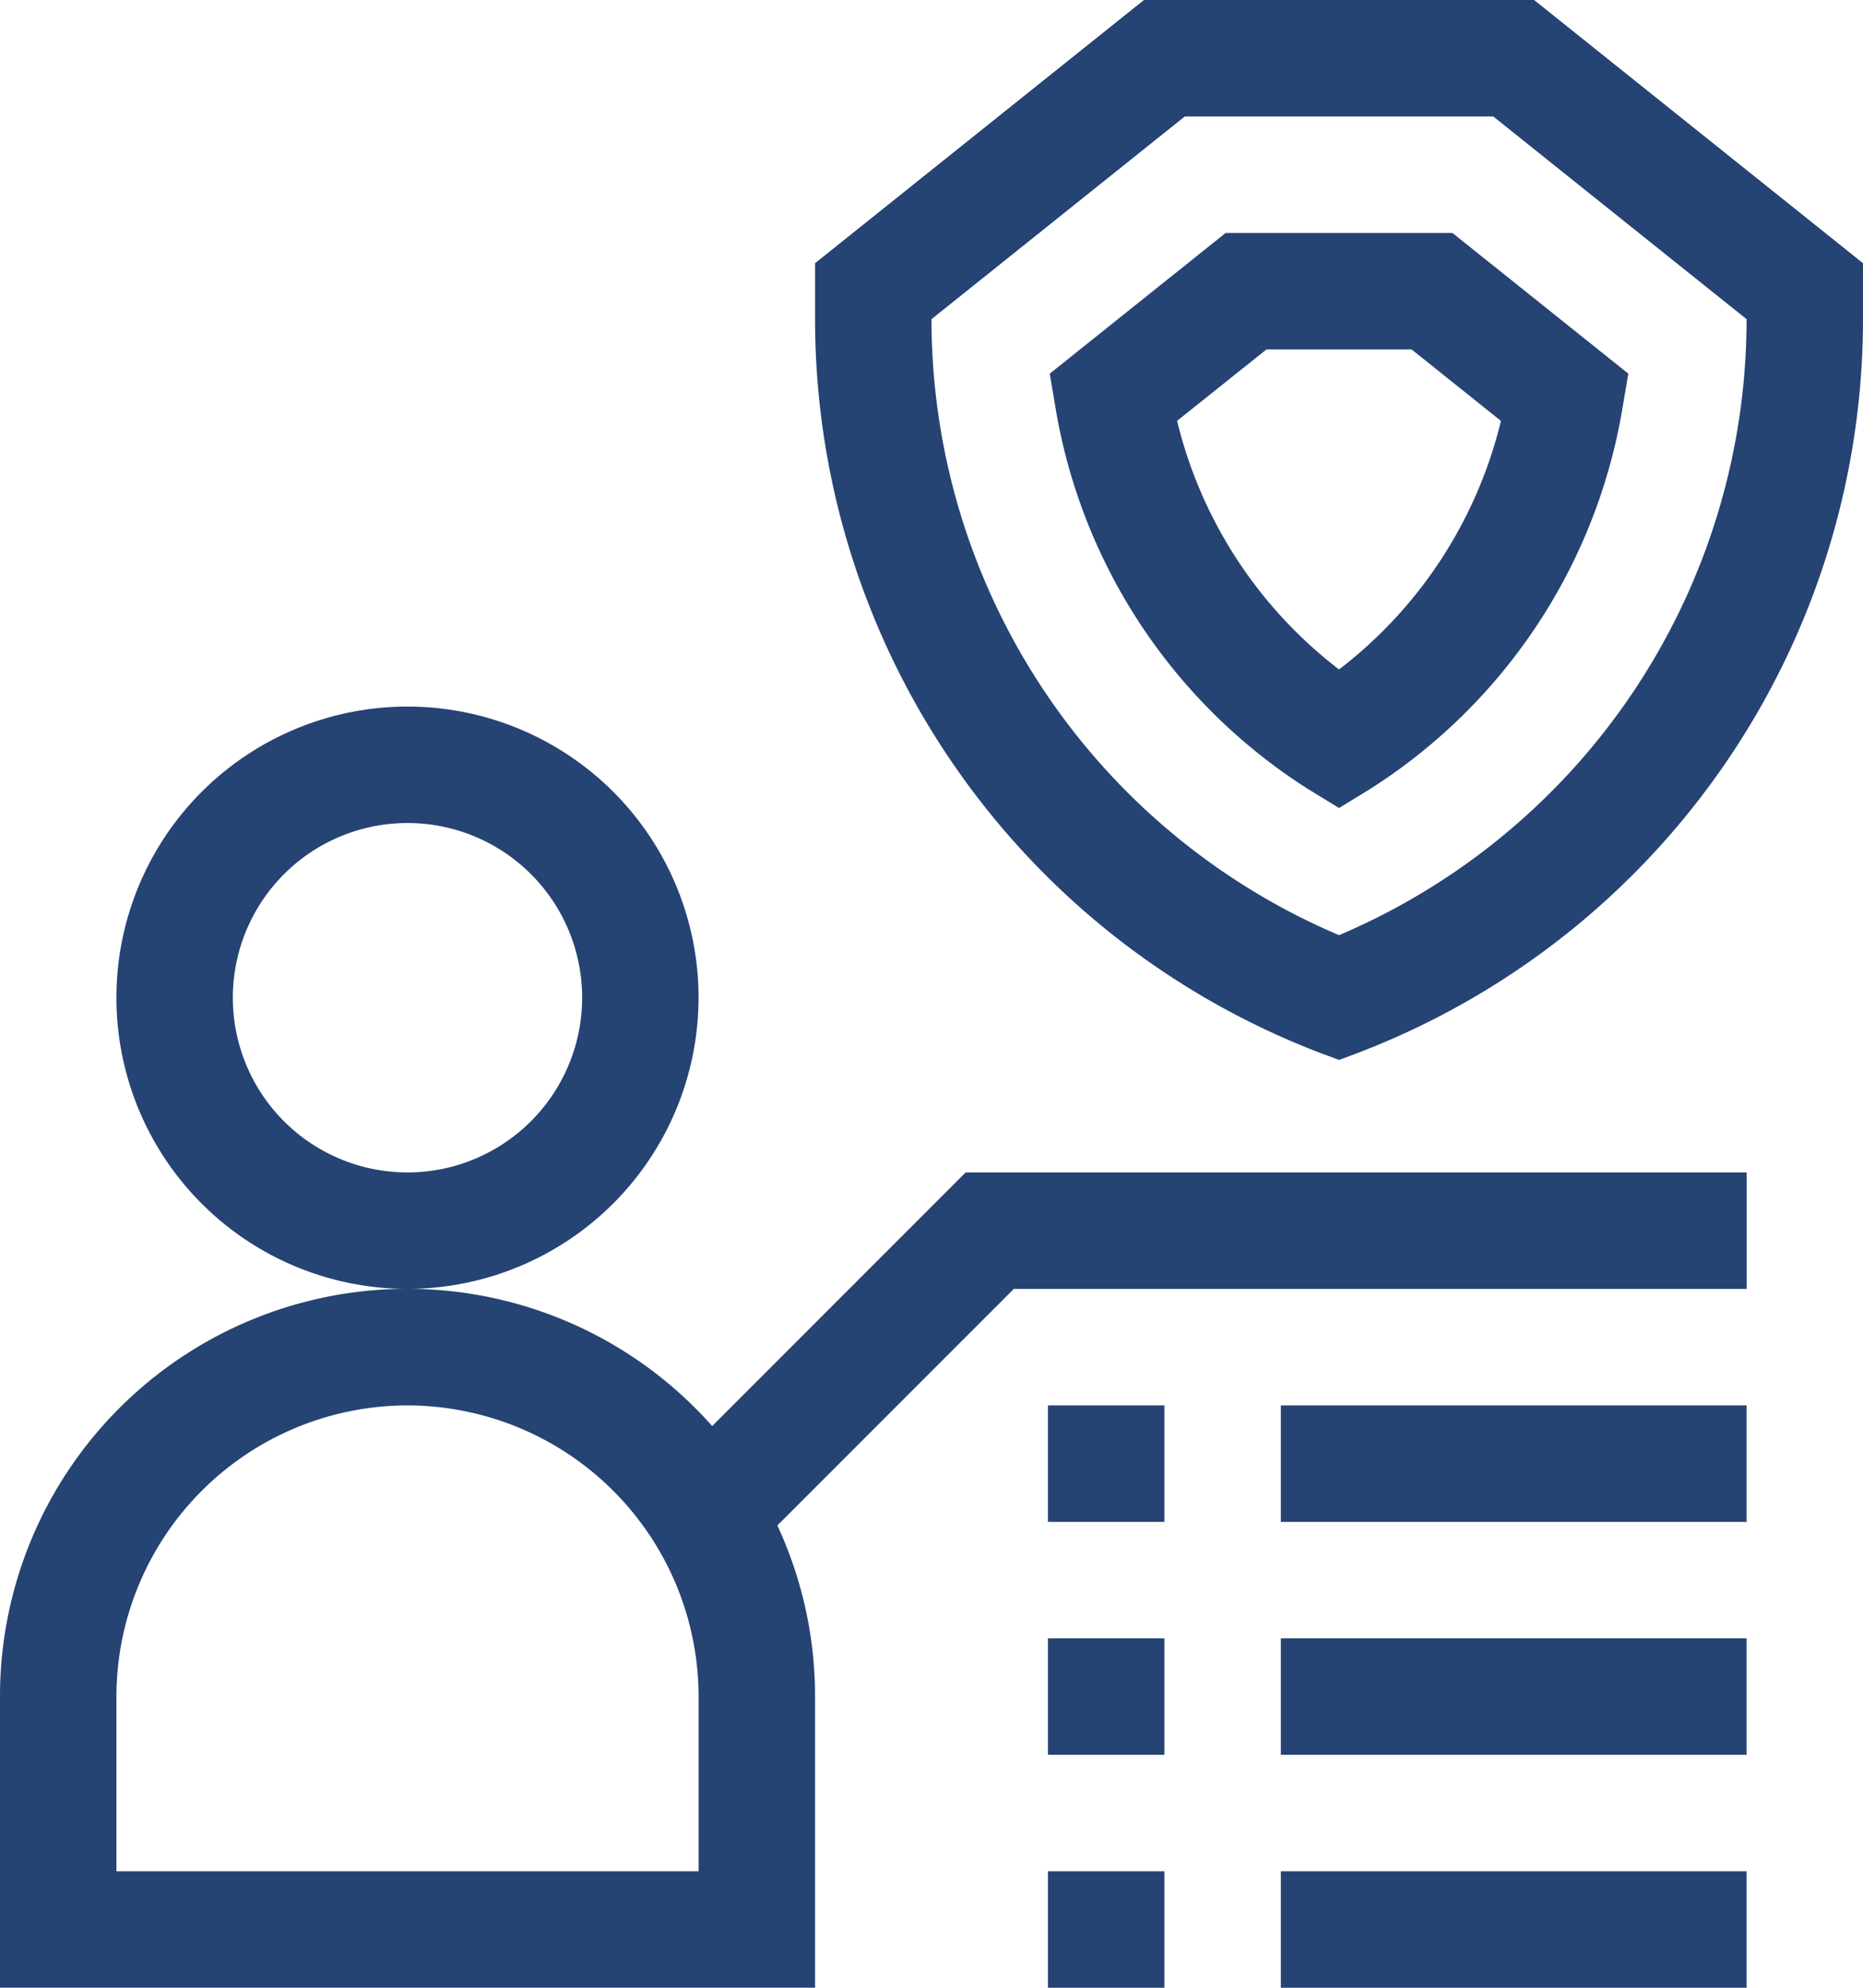<svg xmlns="http://www.w3.org/2000/svg" width="90.248" height="96.265" viewBox="0 0 90.248 96.265">
    <defs>
        <style>
            .cls-1{fill:#254373}
        </style>
    </defs>
    <g id="benefit" transform="translate(-16)">
        <path id="Trazado_288" d="M74.2 196.1a14.1 14.1 0 1 0-14.1 14.1 14.117 14.117 0 0 0 14.1-14.1zm-14.1 8.461a8.461 8.461 0 1 1 8.461-8.461 8.47 8.47 0 0 1-8.461 8.462z" class="cls-1" transform="translate(-24.36 -147.781)"/>
        <path id="Trazado_289" d="M16 327.382v14.1h39.483v-14.1a19.626 19.626 0 0 0-1.826-8.287l11.455-11.455h35.5V302H62.776L50.5 314.281a19.732 19.732 0 0 0-34.5 13.1zm19.742-14.1a14.117 14.117 0 0 1 14.1 14.1v8.461H21.64v-8.461a14.117 14.117 0 0 1 14.102-14.101z" class="cls-1" transform="translate(0 -245.219)"/>
        <path id="Trazado_290" d="M346 422h22.562v5.641H346z" class="cls-1" transform="translate(-267.954 -342.657)"/>
        <path id="Trazado_291" d="M286 422h5.641v5.641H286z" class="cls-1" transform="translate(-219.235 -342.657)"/>
        <path id="Trazado_292" d="M346 482h22.562v5.641H346z" class="cls-1" transform="translate(-267.954 -391.376)"/>
        <path id="Trazado_293" d="M286 482h5.641v5.641H286z" class="cls-1" transform="translate(-219.235 -391.376)"/>
        <path id="Trazado_294" d="M346 362h22.562v5.641H346z" class="cls-1" transform="translate(-267.954 -293.938)"/>
        <path id="Trazado_295" d="M286 362h5.641v5.641H286z" class="cls-1" transform="translate(-219.235 -293.938)"/>
        <path id="Trazado_296" d="M250.392 50.961l.99.371.99-.371a38.04 38.04 0 0 0 24.392-35.574v-2.641L260.832 0h-18.9L226 12.746v2.641a38.041 38.041 0 0 0 24.392 35.574zm-6.481-45.32h14.943l12.27 9.816a32.408 32.408 0 0 1-19.742 29.832 32.408 32.408 0 0 1-19.742-29.832z" class="cls-1" transform="translate(-170.516 0)"/>
        <path id="Trazado_297" d="M299.009 86.95l1.47.9 1.471-.9a27.141 27.141 0 0 0 12.266-18.5l.277-1.636L305.972 60h-10.985l-8.521 6.816.277 1.636a27.141 27.141 0 0 0 12.266 18.498zm-2.043-21.31h7.028l4.33 3.463a21.56 21.56 0 0 1-7.844 12.037 21.56 21.56 0 0 1-7.845-12.04z" class="cls-1" transform="translate(-219.614 -48.719)"/>
    </g>
</svg>
